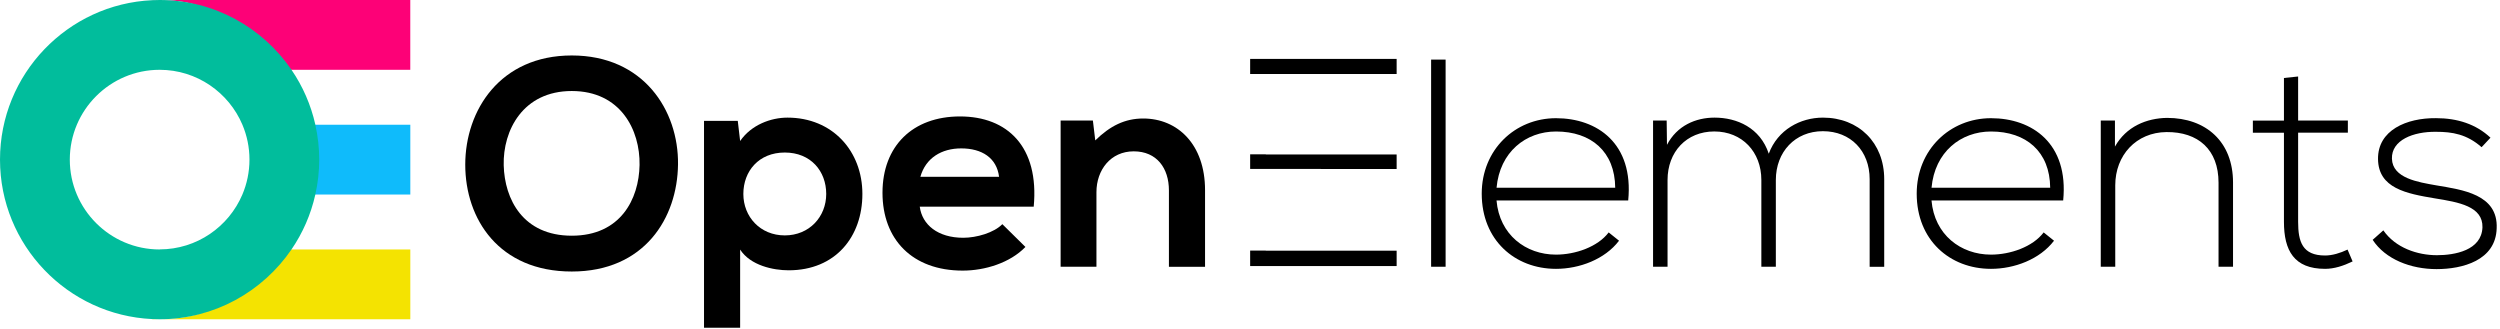 <?xml version="1.0" encoding="UTF-8" standalone="no"?>
<!DOCTYPE svg PUBLIC "-//W3C//DTD SVG 1.1//EN" "http://www.w3.org/Graphics/SVG/1.1/DTD/svg11.dtd">
<svg width="100%" height="100%" viewBox="0 0 654 86" version="1.1" xmlns="http://www.w3.org/2000/svg" xmlns:xlink="http://www.w3.org/1999/xlink" xml:space="preserve" xmlns:serif="http://www.serif.com/" style="fill-rule:evenodd;clip-rule:evenodd;stroke-linejoin:round;stroke-miterlimit:2;">
    <g>
        <path d="M177.37,43C177.21,57.01 168.62,71.03 149.58,71.03C130.54,71.03 121.71,57.33 121.71,43.08C121.71,28.83 130.85,14.51 149.58,14.51C168.31,14.51 177.53,28.83 177.37,43ZM131.77,43.23C132,52.13 136.8,61.66 149.58,61.66C162.36,61.66 167.15,52.06 167.31,43.16C167.47,34.02 162.36,23.81 149.58,23.81C136.8,23.81 131.54,34.11 131.77,43.24L131.77,43.23Z" style="fill-rule:nonzero;"/>
        <path d="M184.17,85.73L184.17,31.62L193,31.62L193.62,36.89C196.56,32.63 201.67,30.77 206.01,30.77C217.78,30.77 225.6,39.52 225.6,50.74C225.6,61.96 218.55,70.71 206.32,70.71C202.29,70.71 196.33,69.47 193.62,65.29L193.62,85.73L184.17,85.73ZM216.14,50.74C216.14,44.78 212.11,39.9 205.3,39.9C198.49,39.9 194.46,44.78 194.46,50.74C194.46,56.7 198.87,61.58 205.3,61.58C211.73,61.58 216.14,56.7 216.14,50.74Z" style="fill-rule:nonzero;"/>
        <path d="M240.61,54.07C241.23,58.79 245.33,62.2 251.99,62.2C255.47,62.2 260.04,60.88 262.21,58.64L268.25,64.6C264.22,68.78 257.64,70.79 251.84,70.79C238.68,70.79 230.86,62.66 230.86,50.43C230.86,38.2 238.76,30.46 251.14,30.46C263.52,30.46 271.89,38.36 270.42,54.07L240.61,54.07ZM261.36,46.25C260.74,41.3 256.87,38.82 251.45,38.82C246.34,38.82 242.16,41.3 240.77,46.25L261.36,46.25Z" style="fill-rule:nonzero;"/>
        <path d="M305.79,69.79L305.79,49.81C305.79,44 302.62,39.59 296.58,39.59C290.54,39.59 286.83,44.47 286.83,50.27L286.83,69.78L277.46,69.78L277.46,31.54L285.9,31.54L286.52,36.73C290.39,32.94 294.26,31 299.06,31C308.04,31 315.24,37.74 315.24,49.74L315.24,69.79L305.79,69.79Z" style="fill-rule:nonzero;"/>
        <path d="M387.62,50.66C387.62,39.2 396.29,30.92 407.05,30.92C417.81,30.92 427.41,37.5 425.94,52.44L391.49,52.44C392.26,61.42 399.15,66.61 407.05,66.61C412.08,66.61 417.97,64.6 420.83,60.8L423.54,62.97C419.82,67.85 413.17,70.33 407.05,70.33C396.29,70.33 387.62,62.82 387.62,50.66ZM422.54,49.11C422.46,39.67 416.27,34.4 407.06,34.4C399.16,34.4 392.35,39.74 391.5,49.11L422.55,49.11L422.54,49.11Z" style="fill-rule:nonzero;"/>
        <rect x="374.38" y="15.59" width="3.79" height="54.19" style="fill-rule:nonzero;"/>
        <path d="M489.1,69.78L489.1,46.86C489.1,39.51 484.15,34.32 476.87,34.32C469.59,34.32 464.56,39.74 464.56,47.09L464.56,69.77L460.77,69.77L460.77,47.09C460.77,39.73 455.74,34.39 448.46,34.39C441.18,34.39 436.23,39.73 436.23,47.09L436.23,69.77L432.44,69.77L432.44,31.54L436,31.54L436.08,37.89C438.71,32.86 443.59,30.77 448.54,30.77C454.35,30.77 460.46,33.4 462.71,40.21C465.03,33.94 470.99,30.77 476.88,30.77C486.25,30.77 492.91,37.35 492.91,46.87L492.91,69.79L489.12,69.79L489.1,69.78Z" style="fill-rule:nonzero;"/>
        <path d="M501.41,50.66C501.41,39.2 510.08,30.92 520.84,30.92C531.6,30.92 541.2,37.5 539.73,52.44L505.28,52.44C506.05,61.42 512.94,66.61 520.84,66.61C525.87,66.61 531.76,64.6 534.62,60.8L537.33,62.97C533.61,67.85 526.96,70.33 520.84,70.33C510.08,70.33 501.41,62.82 501.41,50.66ZM536.33,49.11C536.25,39.67 530.06,34.4 520.85,34.4C512.95,34.4 506.14,39.74 505.29,49.11L536.34,49.11L536.33,49.11Z" style="fill-rule:nonzero;"/>
        <path d="M553.27,31.54L553.27,38.35C556.21,33.09 561.55,30.92 566.9,30.84C577.12,30.84 584.16,37.11 584.16,47.72L584.16,69.78L580.37,69.78L580.37,47.79C580.37,39.12 575.03,34.47 566.74,34.55C558.84,34.63 553.35,40.59 553.35,48.49L553.35,69.78L549.56,69.78L549.56,31.54L553.28,31.54L553.27,31.54Z" style="fill-rule:nonzero;"/>
        <path d="M601.19,20L601.19,31.54L614.2,31.54L614.2,34.71L601.19,34.71L601.19,58.01C601.19,63.2 602.27,66.84 608.24,66.84C610.1,66.84 612.19,66.22 614.12,65.29L615.44,68.39C613.04,69.55 610.64,70.33 608.24,70.33C600.11,70.33 597.48,65.53 597.48,58.02L597.48,34.72L589.35,34.72L589.35,31.55L597.48,31.55L597.48,20.4L601.2,20.01L601.19,20Z" style="fill-rule:nonzero;"/>
        <path d="M649.19,38.51C645.32,35.1 641.53,34.48 637.27,34.48C631.31,34.4 625.58,36.65 625.73,41.52C625.88,46.63 632.54,47.64 637.34,48.49C644.15,49.65 653.52,50.81 653.13,59.72C652.9,68.16 644.15,70.4 637.41,70.4C630.67,70.4 624.02,67.84 620.69,62.74L623.48,60.26C626.65,64.83 632.38,66.76 637.49,66.76C642.14,66.76 649.18,65.52 649.41,59.48C649.56,53.98 643.22,52.9 636.95,51.89C629.52,50.65 622.16,49.26 622.09,41.59C622.01,34.08 629.52,30.83 637.26,30.91C642.83,30.91 647.71,32.46 651.51,36.02L649.19,38.5L649.19,38.51Z" style="fill-rule:nonzero;"/>
        <g>
            <path d="M327.04,15.41L327.04,19.36L365.36,19.36L365.36,15.41L327.04,15.41Z" style="fill-rule:nonzero;"/>
            <path d="M331.14,65.55L327.04,65.55L327.04,69.6L365.36,69.6L365.36,65.58L331.14,65.58L331.14,65.55Z" style="fill-rule:nonzero;"/>
            <path d="M331.14,40.37L327.04,40.37L327.04,44.19L345.52,44.19L345.52,44.21L365.36,44.21L365.36,40.41L331.14,40.41L331.14,40.37Z" style="fill-rule:nonzero;"/>
        </g>
    </g>
    <g>
        <path d="M39.82,0L39.82,0.05C40.47,0.02 41.11,0 41.76,0L39.82,0Z" style="fill:rgb(253,1,119);fill-rule:nonzero;"/>
        <path d="M71.25,18.26L107.33,18.26L107.33,0L41.76,0C56.08,0 63.73,7.25 71.25,18.26Z" style="fill:rgb(253,1,119);fill-rule:nonzero;"/>
        <path d="M80.5,50.89L107.34,50.89L107.34,32.63L80.5,32.63C81.16,35.57 81.52,38.62 81.52,41.76C81.52,44.9 81.16,47.95 80.5,50.89Z" style="fill:rgb(15,187,251);fill-rule:nonzero;"/>
        <path d="M39.82,83.52L41.75,83.52C41.1,83.52 40.46,83.5 39.82,83.47L39.82,83.52Z" style="fill:rgb(244,227,1);fill-rule:nonzero;"/>
        <path d="M41.76,83.52L107.34,83.52L107.34,65.26L73.26,65.26C65.73,76.28 56.08,83.52 41.76,83.52Z" style="fill:rgb(244,227,1);fill-rule:nonzero;"/>
        <path d="M82.5,32.63C81.33,27.41 79.19,22.55 76.26,18.27C68.73,7.25 56.08,0 41.76,0C41.11,0 40.47,0.02 39.83,0.05C17.69,1.06 0,19.38 0,41.76C0,64.14 17.69,82.45 39.82,83.47C40.46,83.5 41.1,83.52 41.75,83.52C56.07,83.52 68.72,76.27 76.25,65.26C79.18,60.98 81.32,56.12 82.49,50.9C83.15,47.96 83.51,44.91 83.51,41.77C83.51,38.63 83.15,35.58 82.49,32.64L82.5,32.63ZM41.76,65.26C28.8,65.26 18.26,54.72 18.26,41.76C18.26,28.8 28.8,18.26 41.76,18.26C51.48,18.26 59.84,24.19 63.41,32.62C64.6,35.43 65.26,38.51 65.26,41.75C65.26,44.99 64.6,48.07 63.41,50.88C59.84,59.31 51.48,65.24 41.76,65.24L41.76,65.26Z" style="fill:rgb(1,189,156);fill-rule:nonzero;"/>
    </g>
</svg>

